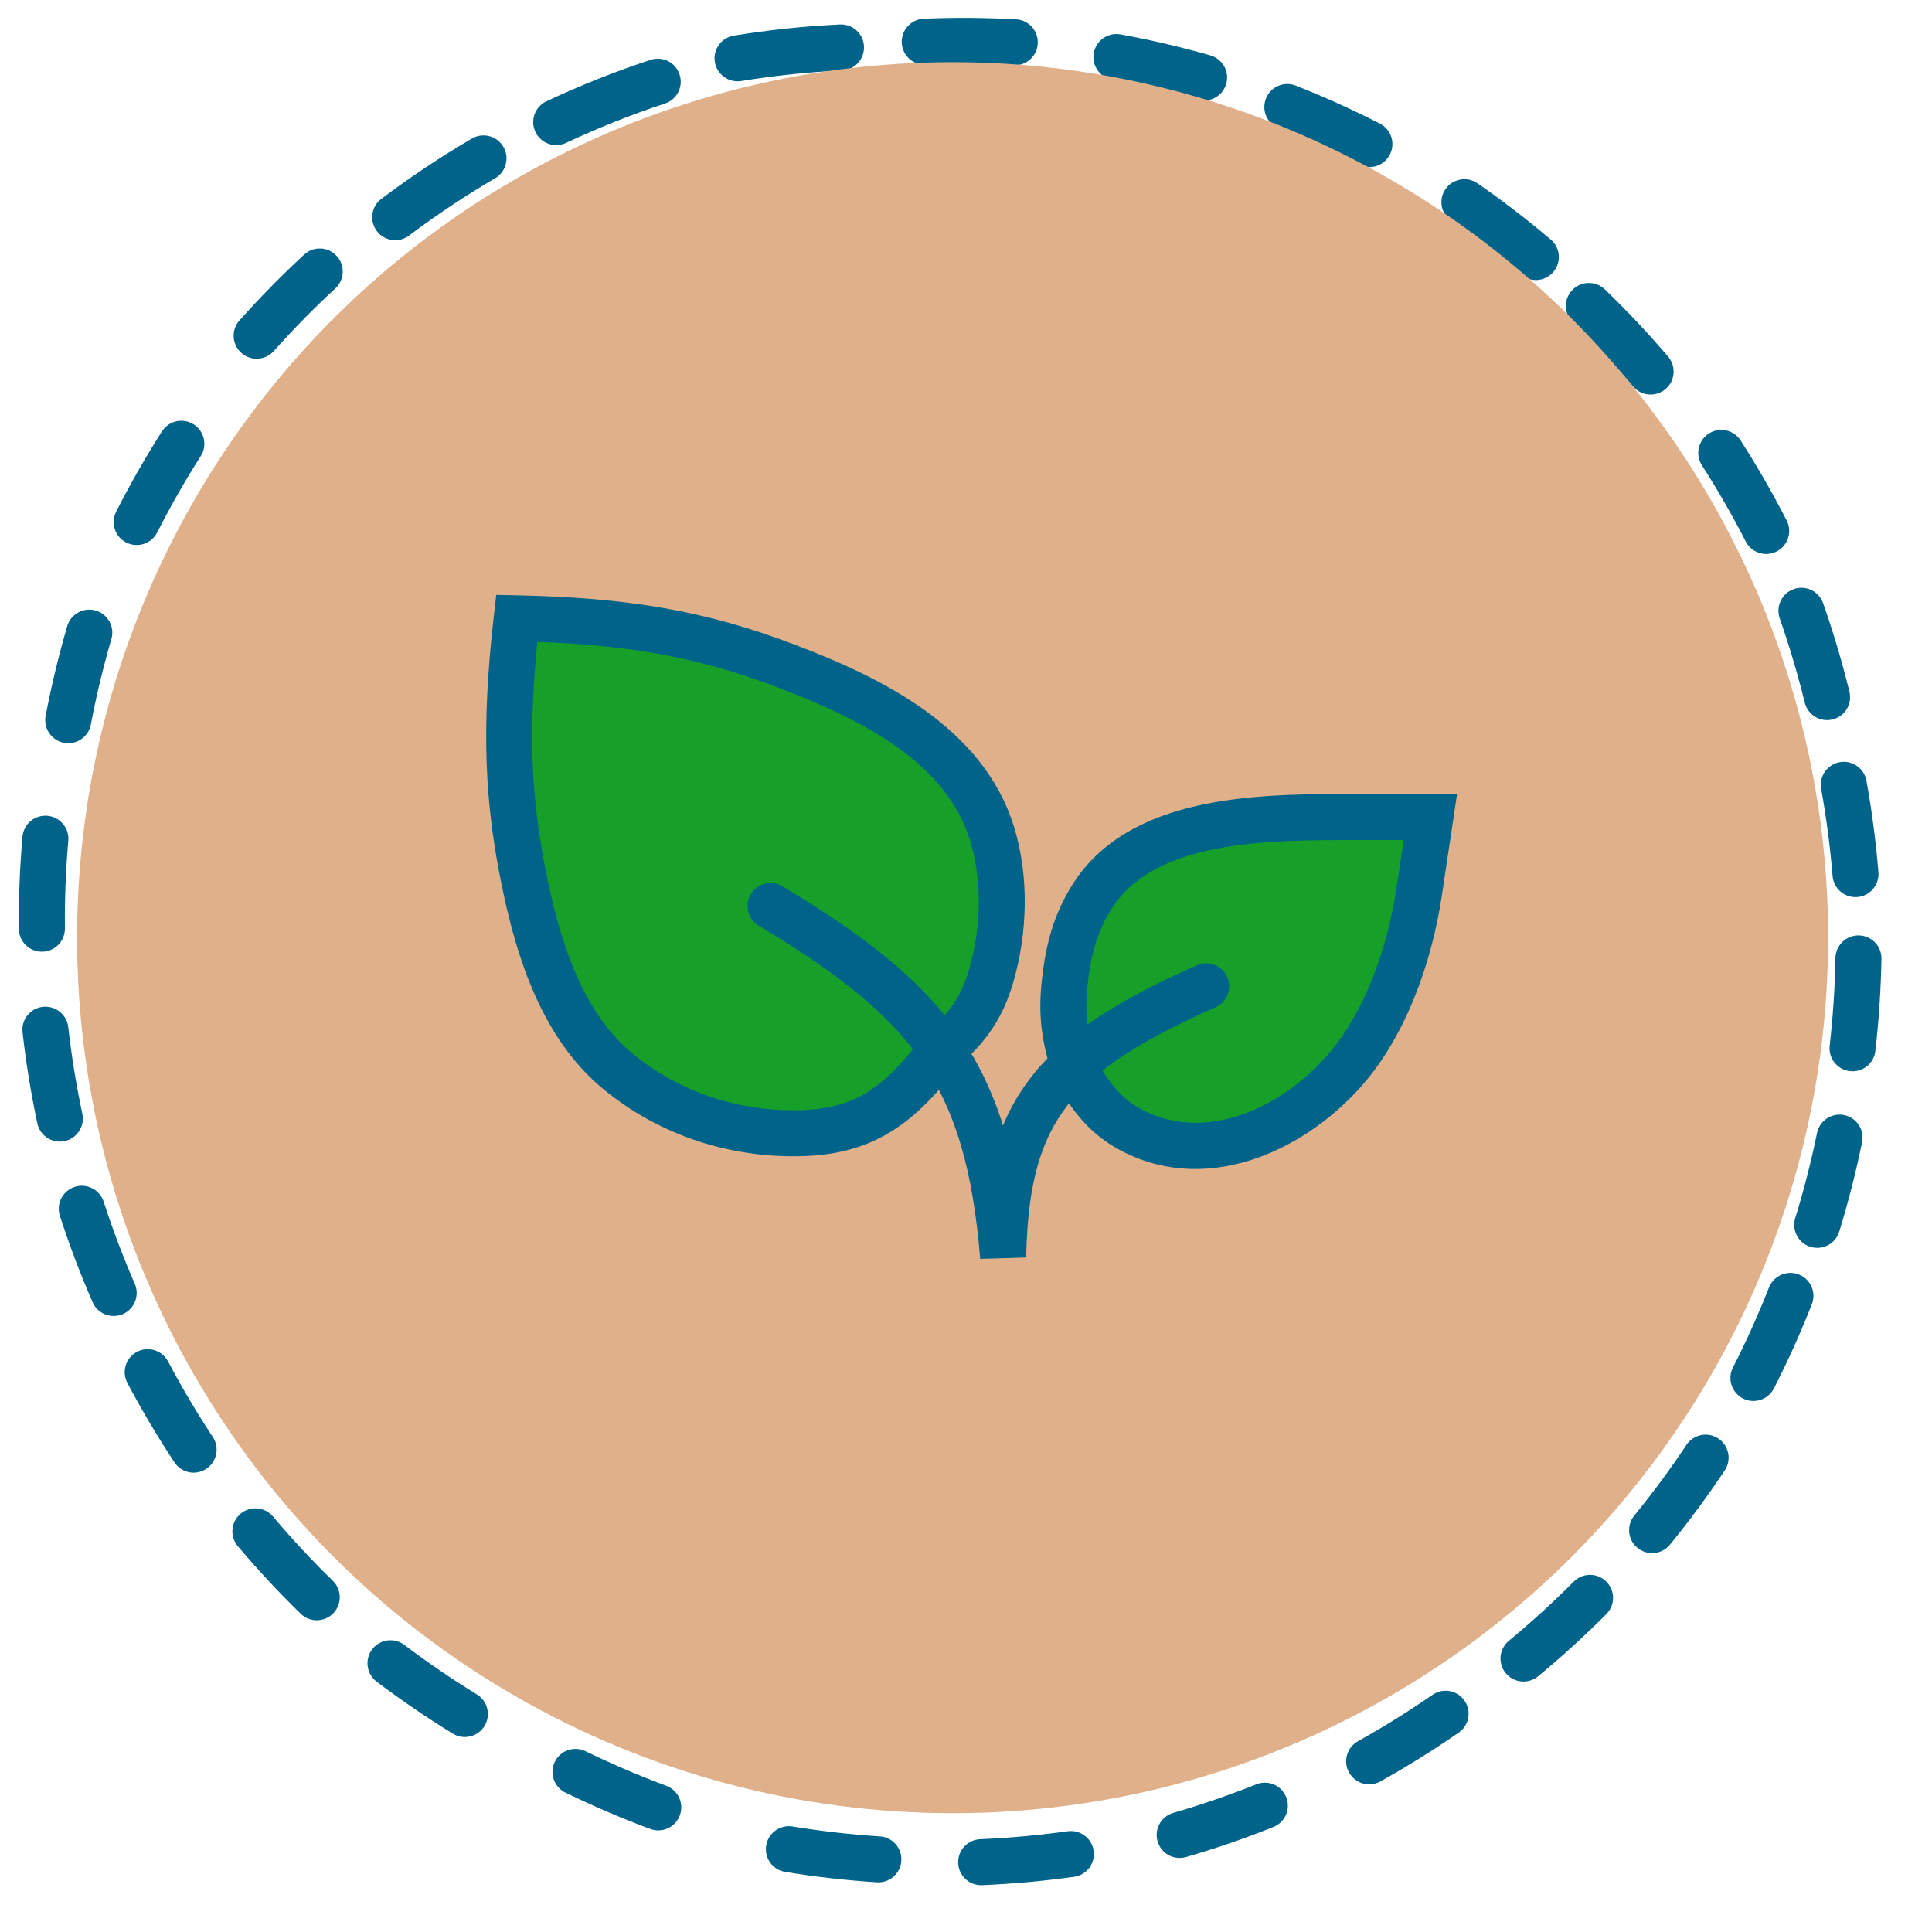 <svg width="42" height="42" viewBox="0 0 42 42" fill="none" xmlns="http://www.w3.org/2000/svg">
<path d="M8.291 4.322C8.07 4.488 8.026 4.802 8.192 5.023C8.358 5.243 8.671 5.288 8.892 5.122L8.291 4.322ZM10.764 3.875C11.002 3.735 11.082 3.429 10.942 3.191C10.803 2.953 10.496 2.873 10.258 3.012L10.764 3.875ZM8.892 5.122C9.49 4.671 10.115 4.255 10.764 3.875L10.258 3.012C9.576 3.412 8.919 3.849 8.291 4.322L8.892 5.122Z" fill="#006389"/>
<path d="M11.879 2.202C11.629 2.319 11.521 2.617 11.639 2.867C11.756 3.117 12.053 3.224 12.303 3.107L11.879 2.202ZM14.456 2.25C14.718 2.164 14.86 1.881 14.773 1.619C14.687 1.356 14.404 1.214 14.142 1.301L14.456 2.25ZM12.303 3.107C12.999 2.781 13.718 2.494 14.456 2.25L14.142 1.301C13.366 1.557 12.611 1.858 11.879 2.202L12.303 3.107Z" fill="#006389"/>
<path d="M15.954 0.774C15.681 0.818 15.496 1.075 15.54 1.348C15.585 1.62 15.842 1.805 16.114 1.761L15.954 0.774ZM18.306 1.531C18.582 1.517 18.795 1.283 18.782 1.007C18.769 0.731 18.534 0.518 18.258 0.532L18.306 1.531ZM16.114 1.761C16.834 1.644 17.565 1.566 18.306 1.531L18.258 0.532C17.479 0.569 16.71 0.651 15.954 0.774L16.114 1.761Z" fill="#006389"/>
<path d="M20.082 0.407C19.806 0.419 19.592 0.652 19.603 0.928C19.615 1.204 19.848 1.418 20.124 1.406L20.082 0.407ZM22.034 1.418C22.309 1.433 22.545 1.222 22.56 0.946C22.575 0.67 22.364 0.435 22.088 0.42L22.034 1.418ZM20.124 1.406C20.754 1.38 21.391 1.383 22.034 1.418L22.088 0.42C21.413 0.383 20.744 0.379 20.082 0.407L20.124 1.406Z" fill="#006389"/>
<path d="M24.36 0.748C24.088 0.698 23.828 0.878 23.778 1.15C23.728 1.421 23.908 1.682 24.18 1.732L24.36 0.748ZM26.039 2.166C26.305 2.241 26.582 2.087 26.657 1.822C26.733 1.556 26.579 1.28 26.313 1.204L26.039 2.166ZM24.18 1.732C24.8 1.845 25.42 1.989 26.039 2.166L26.313 1.204C25.663 1.019 25.011 0.867 24.36 0.748L24.18 1.732Z" fill="#006389"/>
<path d="M28.169 1.861C27.913 1.759 27.622 1.885 27.521 2.142C27.419 2.399 27.545 2.689 27.802 2.791L28.169 1.861ZM29.542 3.578C29.788 3.703 30.089 3.606 30.215 3.36C30.341 3.114 30.243 2.813 29.998 2.687L29.542 3.578ZM27.802 2.791C28.388 3.022 28.969 3.285 29.542 3.578L29.998 2.687C29.396 2.38 28.786 2.104 28.169 1.861L27.802 2.791Z" fill="#006389"/>
<path d="M32.12 3.985C31.893 3.827 31.581 3.884 31.424 4.111C31.267 4.338 31.323 4.649 31.55 4.807L32.12 3.985ZM33.065 5.97C33.275 6.148 33.591 6.122 33.769 5.911C33.948 5.701 33.922 5.385 33.711 5.207L33.065 5.97ZM31.55 4.807C32.068 5.166 32.574 5.553 33.065 5.97L33.711 5.207C33.195 4.77 32.664 4.362 32.12 3.985L31.55 4.807Z" fill="#006389"/>
<path d="M34.888 6.291C34.689 6.1 34.373 6.105 34.181 6.304C33.989 6.503 33.995 6.819 34.194 7.011L34.888 6.291ZM35.503 8.402C35.682 8.612 35.998 8.637 36.208 8.457C36.418 8.278 36.442 7.962 36.263 7.752L35.503 8.402ZM34.194 7.011C34.648 7.449 35.084 7.912 35.503 8.402L36.263 7.752C35.824 7.238 35.365 6.751 34.888 6.291L34.194 7.011Z" fill="#006389"/>
<path d="M40.575 16.973C40.526 16.701 40.266 16.52 39.994 16.569C39.722 16.618 39.542 16.878 39.591 17.15L40.575 16.973ZM39.839 19.044C39.861 19.319 40.103 19.524 40.378 19.501C40.653 19.478 40.858 19.237 40.835 18.962L39.839 19.044ZM39.591 17.15C39.703 17.771 39.786 18.402 39.839 19.044L40.835 18.962C40.78 18.288 40.693 17.625 40.575 16.973L39.591 17.15Z" fill="#006389"/>
<path d="M39.633 13.113C39.542 12.852 39.257 12.715 38.996 12.806C38.736 12.897 38.599 13.183 38.69 13.443L39.633 13.113ZM39.234 15.274C39.3 15.542 39.57 15.706 39.839 15.64C40.107 15.575 40.271 15.304 40.205 15.036L39.234 15.274ZM38.69 13.443C38.898 14.038 39.08 14.649 39.234 15.274L40.205 15.036C40.044 14.379 39.853 13.738 39.633 13.113L38.69 13.443Z" fill="#006389"/>
<path d="M37.84 9.576C37.691 9.343 37.381 9.276 37.149 9.425C36.917 9.574 36.849 9.883 36.998 10.116L37.84 9.576ZM37.951 11.771C38.077 12.017 38.378 12.114 38.624 11.988C38.87 11.861 38.967 11.56 38.841 11.315L37.951 11.771ZM36.998 10.116C37.339 10.646 37.657 11.198 37.951 11.771L38.841 11.315C38.532 10.713 38.198 10.133 37.84 9.576L36.998 10.116Z" fill="#006389"/>
<path d="M40.901 20.843C40.906 20.567 40.686 20.34 40.41 20.335C40.134 20.33 39.906 20.55 39.901 20.826L40.901 20.843ZM39.776 22.732C39.744 23.006 39.941 23.254 40.216 23.285C40.49 23.317 40.738 23.12 40.769 22.845L39.776 22.732ZM39.901 20.826C39.89 21.456 39.849 22.092 39.776 22.732L40.769 22.845C40.846 22.174 40.889 21.506 40.901 20.843L39.901 20.826Z" fill="#006389"/>
<path d="M40.48 24.831C40.536 24.561 40.362 24.296 40.091 24.241C39.821 24.186 39.556 24.36 39.501 24.63L40.48 24.831ZM39.027 26.48C38.946 26.744 39.094 27.024 39.358 27.105C39.622 27.187 39.902 27.039 39.983 26.775L39.027 26.48ZM39.501 24.63C39.374 25.248 39.217 25.865 39.027 26.48L39.983 26.775C40.182 26.129 40.347 25.48 40.48 24.831L39.501 24.63Z" fill="#006389"/>
<path d="M39.388 28.354C39.489 28.097 39.363 27.807 39.106 27.706C38.849 27.605 38.558 27.731 38.457 27.988L39.388 28.354ZM37.673 29.729C37.547 29.975 37.645 30.276 37.891 30.402C38.137 30.527 38.438 30.429 38.564 30.183L37.673 29.729ZM38.457 27.988C38.226 28.575 37.965 29.155 37.673 29.729L38.564 30.183C38.871 29.581 39.145 28.971 39.388 28.354L38.457 27.988Z" fill="#006389"/>
<path d="M37.494 31.966C37.648 31.736 37.585 31.425 37.355 31.272C37.126 31.119 36.815 31.181 36.662 31.411L37.494 31.966ZM35.528 32.947C35.353 33.161 35.385 33.477 35.599 33.651C35.813 33.825 36.128 33.794 36.303 33.58L35.528 32.947ZM36.662 31.411C36.313 31.936 35.934 32.449 35.528 32.947L36.303 33.58C36.73 33.056 37.127 32.517 37.494 31.966L36.662 31.411Z" fill="#006389"/>
<path d="M34.921 35.089C35.116 34.893 35.115 34.577 34.919 34.382C34.724 34.187 34.407 34.188 34.212 34.383L34.921 35.089ZM32.801 35.67C32.588 35.846 32.558 36.161 32.734 36.374C32.91 36.587 33.225 36.617 33.438 36.441L32.801 35.67ZM34.212 34.383C33.767 34.83 33.297 35.26 32.801 35.67L33.438 36.441C33.959 36.01 34.453 35.559 34.921 35.089L34.212 34.383Z" fill="#006389"/>
<path d="M31.711 37.666C31.938 37.509 31.995 37.198 31.837 36.971C31.68 36.744 31.369 36.687 31.142 36.844L31.711 37.666ZM29.52 37.853C29.279 37.988 29.193 38.292 29.327 38.533C29.462 38.775 29.766 38.861 30.008 38.727L29.52 37.853ZM31.142 36.844C30.623 37.203 30.083 37.54 29.52 37.853L30.008 38.727C30.598 38.398 31.166 38.043 31.711 37.666L31.142 36.844Z" fill="#006389"/>
<path d="M27.682 39.718C27.939 39.616 28.064 39.325 27.961 39.069C27.859 38.812 27.568 38.687 27.312 38.79L27.682 39.718ZM25.506 39.411C25.241 39.488 25.088 39.765 25.165 40.03C25.242 40.295 25.52 40.448 25.785 40.371L25.506 39.411ZM27.312 38.79C26.726 39.023 26.124 39.231 25.506 39.411L25.785 40.371C26.434 40.182 27.067 39.964 27.682 39.718L27.312 38.79Z" fill="#006389"/>
<path d="M23.349 40.8C23.622 40.762 23.813 40.509 23.775 40.236C23.736 39.962 23.484 39.772 23.21 39.81L23.349 40.8ZM21.308 39.983C21.032 39.995 20.818 40.228 20.83 40.504C20.842 40.779 21.075 40.994 21.351 40.982L21.308 39.983ZM23.21 39.81C22.586 39.897 21.951 39.956 21.308 39.983L21.351 40.982C22.026 40.953 22.693 40.892 23.349 40.8L23.21 39.81Z" fill="#006389"/>
<path d="M19.063 40.92C19.339 40.937 19.577 40.728 19.594 40.453C19.612 40.177 19.403 39.939 19.127 39.922L19.063 40.92ZM17.23 39.707C16.957 39.663 16.7 39.848 16.656 40.121C16.612 40.393 16.797 40.65 17.07 40.694L17.23 39.707ZM19.127 39.922C18.498 39.881 17.865 39.81 17.23 39.707L17.07 40.694C17.737 40.803 18.402 40.877 19.063 40.92L19.127 39.922Z" fill="#006389"/>
<path d="M14.136 39.76C14.395 39.856 14.683 39.724 14.779 39.465C14.875 39.207 14.744 38.919 14.485 38.822L14.136 39.76ZM12.729 38.07C12.481 37.95 12.182 38.053 12.061 38.301C11.94 38.55 12.044 38.849 12.292 38.97L12.729 38.07ZM14.485 38.822C13.894 38.602 13.308 38.352 12.729 38.07L12.292 38.97C12.9 39.265 13.515 39.529 14.136 39.76L14.485 38.822Z" fill="#006389"/>
<path d="M9.844 37.688C10.079 37.832 10.387 37.758 10.532 37.523C10.676 37.288 10.603 36.98 10.367 36.835L9.844 37.688ZM8.79 35.759C8.57 35.592 8.256 35.636 8.09 35.856C7.923 36.077 7.967 36.39 8.187 36.557L8.79 35.759ZM10.367 36.835C9.83 36.506 9.304 36.147 8.79 35.759L8.187 36.557C8.726 36.964 9.279 37.341 9.844 37.688L10.367 36.835Z" fill="#006389"/>
<path d="M6.537 35.081C6.735 35.274 7.052 35.27 7.244 35.072C7.437 34.874 7.433 34.558 7.235 34.365L6.537 35.081ZM5.934 32.967C5.756 32.757 5.44 32.73 5.229 32.908C5.018 33.087 4.992 33.402 5.17 33.613L5.934 32.967ZM7.235 34.365C6.784 33.925 6.349 33.459 5.934 32.967L5.17 33.613C5.606 34.129 6.063 34.619 6.537 35.081L7.235 34.365Z" fill="#006389"/>
<path d="M3.792 31.79C3.944 32.02 4.254 32.084 4.485 31.931C4.715 31.779 4.779 31.469 4.626 31.239L3.792 31.79ZM3.653 29.596C3.523 29.352 3.221 29.259 2.977 29.388C2.733 29.517 2.64 29.82 2.769 30.064L3.653 29.596ZM4.626 31.239C4.279 30.712 3.954 30.165 3.653 29.596L2.769 30.064C3.085 30.661 3.427 31.237 3.792 31.79L4.626 31.239Z" fill="#006389"/>
<path d="M2.013 28.308C2.123 28.561 2.417 28.677 2.671 28.567C2.924 28.457 3.04 28.163 2.93 27.909L2.013 28.308ZM2.254 26.123C2.168 25.861 1.886 25.717 1.624 25.802C1.361 25.887 1.217 26.169 1.302 26.432L2.254 26.123ZM2.93 27.909C2.678 27.331 2.452 26.736 2.254 26.123L1.302 26.432C1.511 27.075 1.748 27.701 2.013 28.308L2.93 27.909Z" fill="#006389"/>
<path d="M0.812 24.421C0.869 24.691 1.135 24.864 1.405 24.806C1.675 24.749 1.847 24.483 1.79 24.213L0.812 24.421ZM1.484 22.328C1.452 22.054 1.205 21.857 0.93 21.888C0.656 21.919 0.459 22.166 0.49 22.441L1.484 22.328ZM1.79 24.213C1.659 23.596 1.556 22.968 1.484 22.328L0.49 22.441C0.566 23.113 0.674 23.773 0.812 24.421L1.79 24.213Z" fill="#006389"/>
<path d="M0.411 20.194C0.413 20.47 0.639 20.692 0.915 20.689C1.192 20.687 1.413 20.461 1.411 20.184L0.411 20.194ZM1.485 18.276C1.509 18.001 1.305 17.759 1.03 17.735C0.755 17.711 0.512 17.914 0.489 18.189L1.485 18.276ZM1.411 20.184C1.405 19.554 1.429 18.918 1.485 18.276L0.489 18.189C0.43 18.863 0.404 19.532 0.411 20.194L1.411 20.184Z" fill="#006389"/>
<path d="M0.992 15.563C0.941 15.835 1.119 16.096 1.391 16.148C1.662 16.199 1.923 16.021 1.975 15.75L0.992 15.563ZM2.421 13.893C2.499 13.628 2.347 13.35 2.082 13.273C1.816 13.195 1.539 13.348 1.461 13.613L2.421 13.893ZM1.975 15.75C2.092 15.13 2.241 14.511 2.421 13.893L1.461 13.613C1.272 14.262 1.116 14.912 0.992 15.563L1.975 15.75Z" fill="#006389"/>
<path d="M2.526 11.121C2.401 11.368 2.499 11.669 2.745 11.794C2.991 11.919 3.292 11.821 3.417 11.575L2.526 11.121ZM4.364 9.916C4.512 9.683 4.444 9.374 4.211 9.226C3.978 9.077 3.669 9.146 3.52 9.379L4.364 9.916ZM3.417 11.575C3.703 11.012 4.018 10.459 4.364 9.916L3.52 9.379C3.158 9.949 2.826 10.531 2.526 11.121L3.417 11.575Z" fill="#006389"/>
<path d="M5.206 6.966C5.022 7.172 5.04 7.488 5.247 7.672C5.453 7.856 5.769 7.838 5.952 7.632L5.206 6.966ZM7.291 6.269C7.493 6.082 7.506 5.765 7.318 5.563C7.131 5.36 6.814 5.347 6.612 5.535L7.291 6.269ZM5.952 7.632C6.372 7.161 6.818 6.706 7.291 6.269L6.612 5.535C6.115 5.994 5.647 6.472 5.206 6.966L5.952 7.632Z" fill="#006389"/>
<circle cx="20.709" cy="20.384" r="19.033" fill="#DFB08A"/>
<path d="M20.473 22.823C21.25 23.966 21.646 25.348 21.807 27.326C21.848 25.391 22.237 24.168 23.331 23.161C23.155 22.553 23.07 22.096 23.142 21.405C23.216 20.687 23.36 20.09 23.748 19.48C24.788 17.847 27.217 17.763 29.153 17.763H31.095L30.849 19.403C30.647 20.748 30.123 22.26 29.223 23.279C28.01 24.653 26.085 25.43 24.498 24.513C24.013 24.232 23.66 23.798 23.331 23.161C22.237 24.168 21.848 25.391 21.807 27.326C21.646 25.348 21.25 23.966 20.473 22.823C19.605 23.965 18.864 24.572 17.507 24.63C16.016 24.694 14.547 24.223 13.404 23.264C12.245 22.292 11.725 20.713 11.415 19.234C11.034 17.411 10.96 15.845 11.233 13.442C13.559 13.492 15.197 13.755 17.12 14.49C18.996 15.206 20.974 16.204 21.566 18.123C21.865 19.092 21.834 20.22 21.553 21.194C21.35 21.901 21.03 22.355 20.473 22.823Z" fill="#16A029"/>
<path d="M21.807 27.326L21.309 27.367L22.307 27.337L21.807 27.326ZM17.008 19.266C16.771 19.123 16.464 19.2 16.322 19.437C16.18 19.673 16.256 19.981 16.493 20.123L17.008 19.266ZM21.553 21.194L22.034 21.332V21.332L21.553 21.194ZM17.12 14.49L16.942 14.957L17.12 14.49ZM11.233 13.442L11.244 12.942L10.788 12.932L10.736 13.385L11.233 13.442ZM11.415 19.234L11.905 19.131L11.415 19.234ZM17.507 24.63L17.528 25.13H17.528L17.507 24.63ZM26.423 21.899C26.676 21.787 26.79 21.492 26.678 21.239C26.567 20.987 26.271 20.872 26.019 20.984L26.423 21.899ZM23.142 21.405L22.644 21.354V21.354L23.142 21.405ZM31.095 17.763L31.589 17.837L31.675 17.263H31.095V17.763ZM30.849 19.403L31.343 19.477L30.849 19.403ZM24.498 24.513L24.749 24.08L24.749 24.08L24.498 24.513ZM29.223 23.279L28.848 22.948L29.223 23.279ZM23.748 19.48L23.326 19.212L23.748 19.48ZM13.404 23.264L13.082 23.647L13.404 23.264ZM21.566 18.123L22.044 17.976L21.566 18.123ZM22.306 27.285C22.14 25.262 21.731 23.784 20.887 22.542L20.06 23.104C20.77 24.148 21.151 25.434 21.309 27.367L22.306 27.285ZM20.887 22.542C20.032 21.285 18.766 20.323 17.008 19.266L16.493 20.123C18.219 21.161 19.331 22.032 20.06 23.104L20.887 22.542ZM20.795 23.206C21.418 22.681 21.8 22.146 22.034 21.332L21.073 21.056C20.9 21.657 20.641 22.029 20.151 22.441L20.795 23.206ZM17.299 14.023C15.309 13.262 13.612 12.993 11.244 12.942L11.222 13.941C13.506 13.991 15.085 14.247 16.942 14.957L17.299 14.023ZM10.736 13.385C10.458 15.834 10.532 17.454 10.926 19.336L11.905 19.131C11.536 17.368 11.461 15.857 11.73 13.498L10.736 13.385ZM17.528 25.13C18.285 25.097 18.898 24.909 19.446 24.552C19.982 24.203 20.425 23.712 20.871 23.126L20.075 22.52C19.653 23.076 19.292 23.459 18.901 23.714C18.521 23.961 18.086 24.105 17.485 24.131L17.528 25.13ZM22.307 27.337C22.347 25.472 22.716 24.407 23.669 23.529L22.992 22.793C21.759 23.928 21.35 25.31 21.308 27.316L22.307 27.337ZM23.669 23.529C24.28 22.968 25.156 22.459 26.423 21.899L26.019 20.984C24.719 21.559 23.724 22.121 22.992 22.793L23.669 23.529ZM23.811 23.023C23.646 22.451 23.576 22.062 23.639 21.457L22.644 21.354C22.564 22.13 22.664 22.655 22.851 23.3L23.811 23.023ZM29.153 18.263H31.095V17.263H29.153V18.263ZM30.6 17.689L30.354 19.328L31.343 19.477L31.589 17.837L30.6 17.689ZM24.749 24.08C24.377 23.865 24.08 23.521 23.775 22.932L22.887 23.391C23.239 24.074 23.649 24.6 24.248 24.946L24.749 24.08ZM28.848 22.948C27.711 24.235 26.039 24.826 24.749 24.08L24.248 24.946C26.131 26.034 28.308 25.07 29.598 23.61L28.848 22.948ZM30.354 19.328C30.16 20.621 29.661 22.028 28.848 22.948L29.598 23.61C30.585 22.492 31.134 20.875 31.343 19.477L30.354 19.328ZM24.17 19.749C24.59 19.089 25.311 18.707 26.227 18.497C27.144 18.286 28.183 18.263 29.153 18.263V17.263C28.187 17.263 27.043 17.283 26.003 17.522C24.96 17.762 23.946 18.239 23.326 19.212L24.17 19.749ZM13.082 23.647C14.326 24.69 15.919 25.198 17.528 25.13L17.485 24.131C16.113 24.189 14.768 23.755 13.725 22.881L13.082 23.647ZM10.926 19.336C11.238 20.83 11.785 22.559 13.082 23.647L13.725 22.881C12.706 22.026 12.211 20.597 11.905 19.131L10.926 19.336ZM23.639 21.457C23.709 20.782 23.839 20.268 24.17 19.749L23.326 19.212C22.881 19.911 22.724 20.593 22.644 21.354L23.639 21.457ZM22.044 17.976C21.373 15.801 19.158 14.733 17.299 14.023L16.942 14.957C18.834 15.68 20.575 16.608 21.088 18.27L22.044 17.976ZM22.034 21.332C22.337 20.278 22.375 19.051 22.044 17.976L21.088 18.27C21.355 19.134 21.33 20.161 21.073 21.056L22.034 21.332Z" fill="#006389"/>
</svg>
